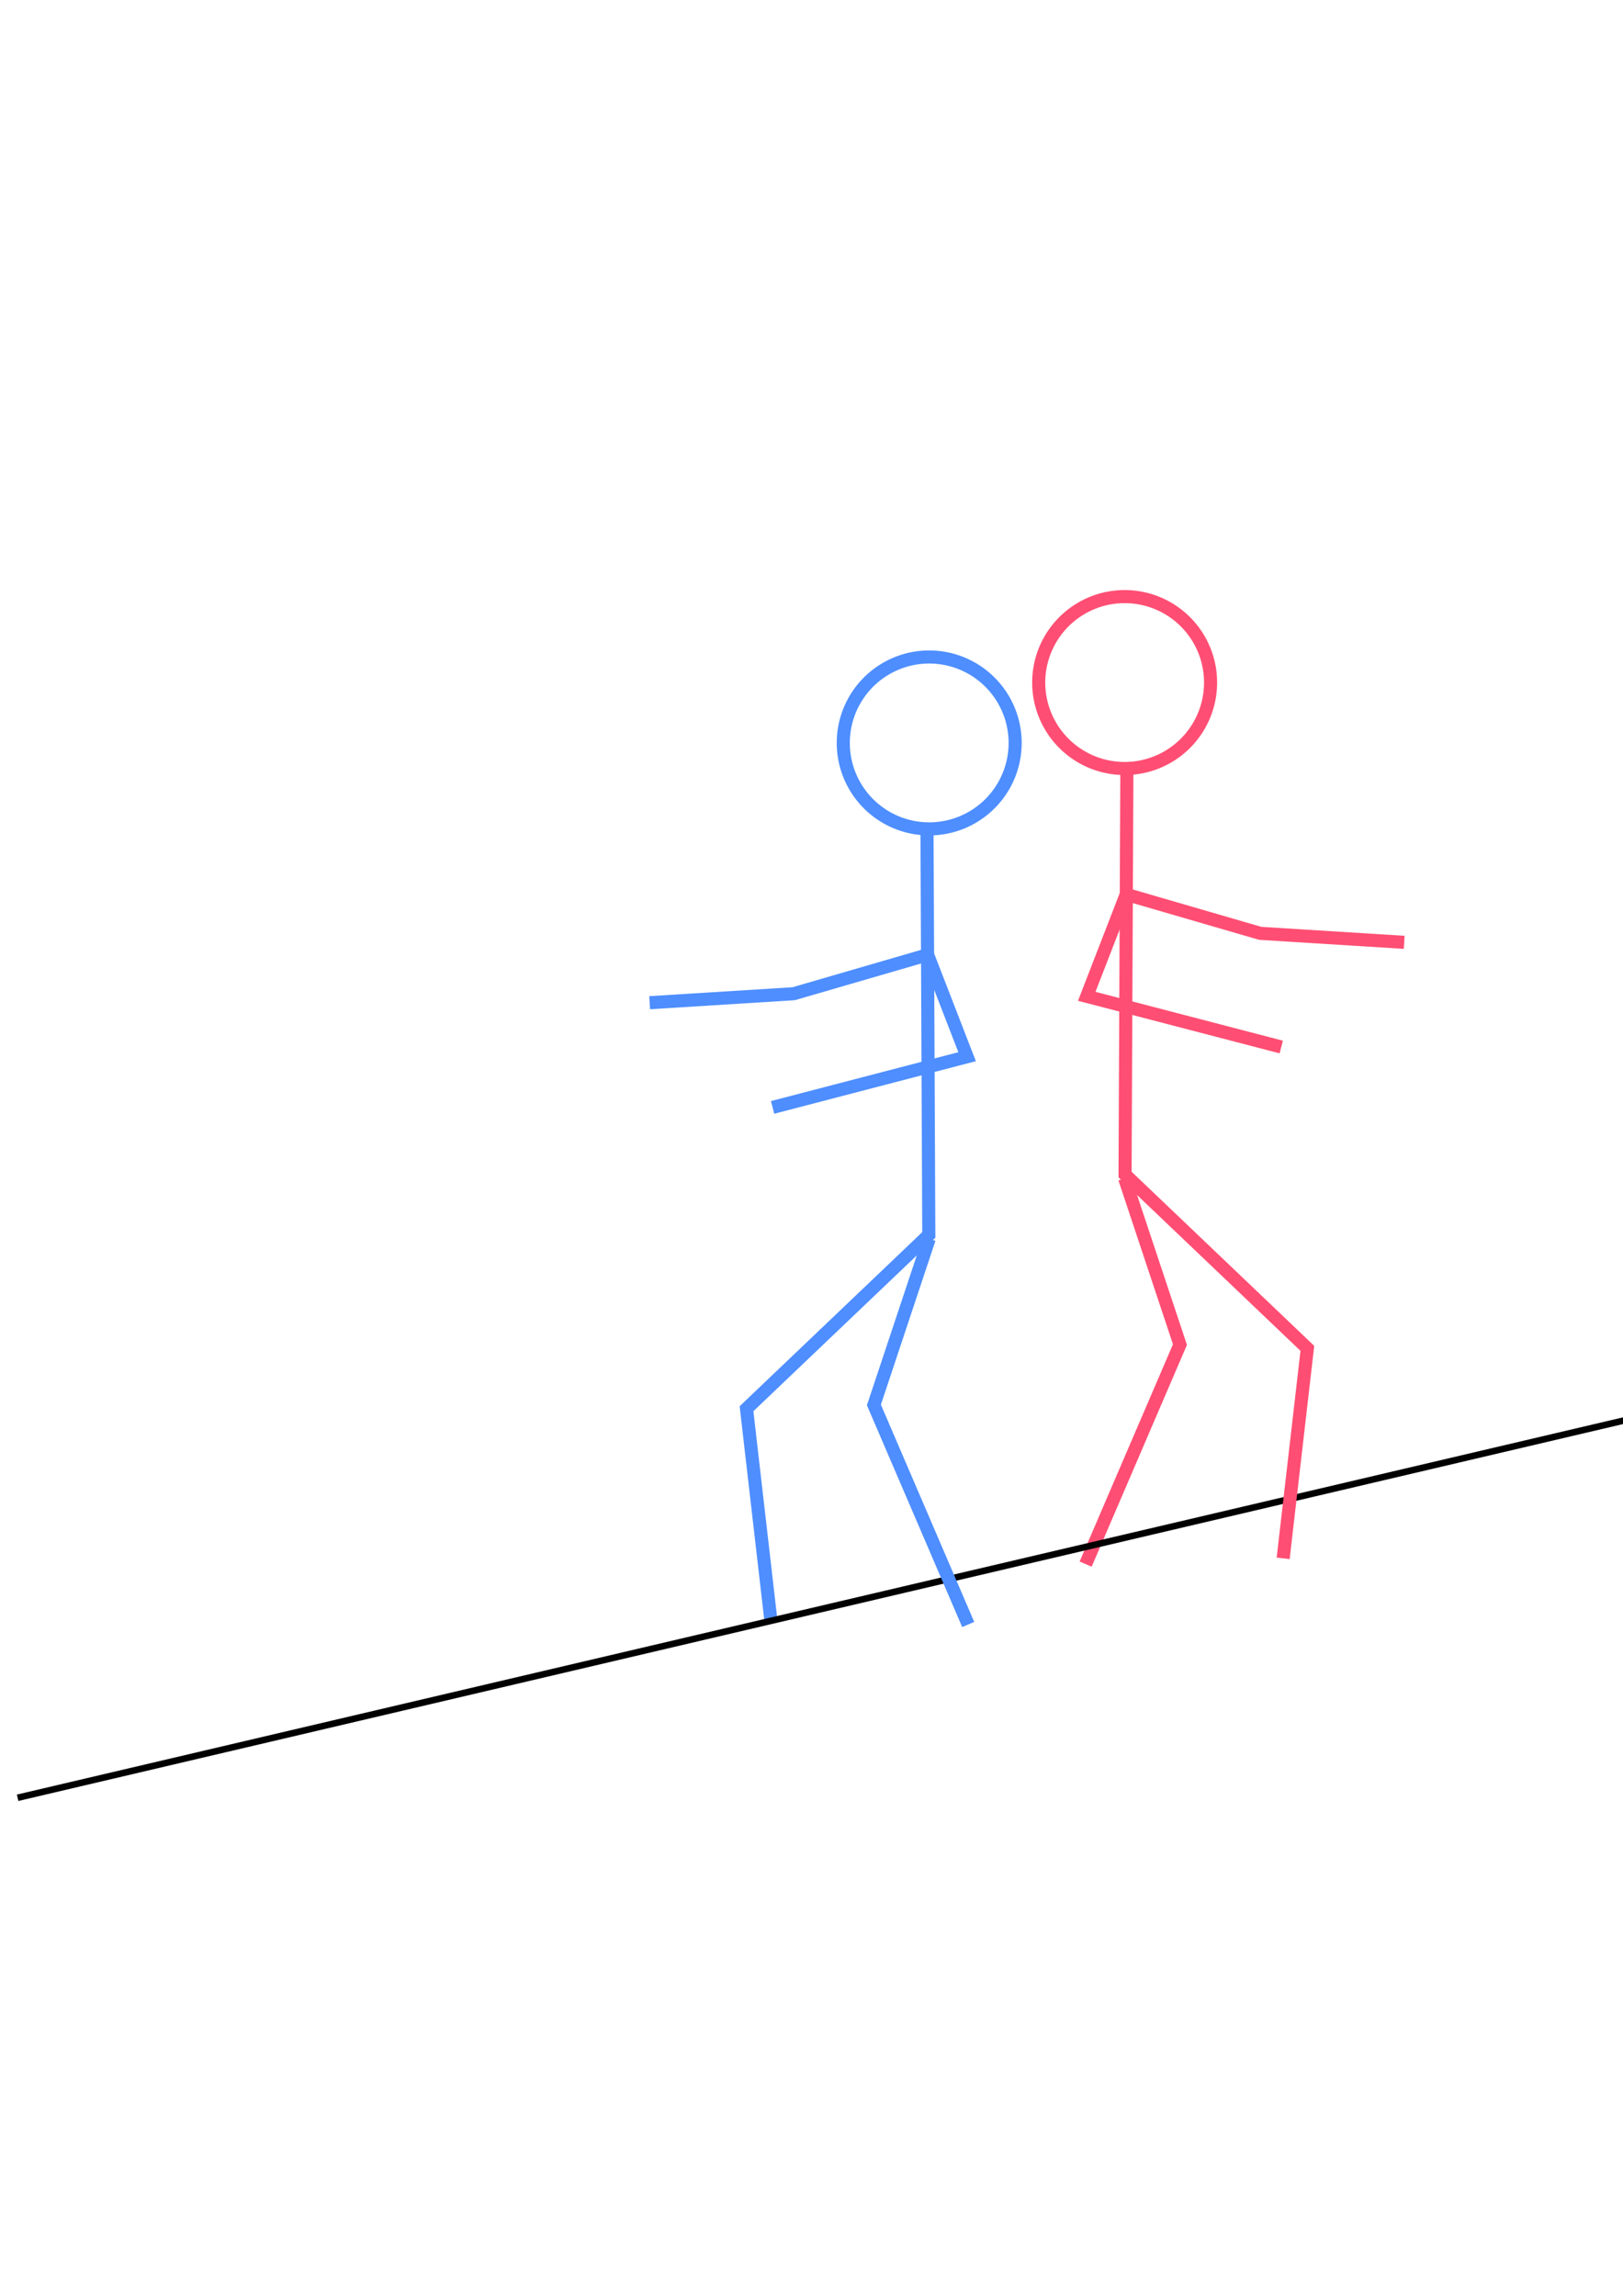 <?xml version="1.0" encoding="UTF-8" standalone="no"?>
<!-- Created with Inkscape (http://www.inkscape.org/) -->

<svg
   xmlns:dc="http://purl.org/dc/elements/1.1/"
   xmlns:cc="http://creativecommons.org/ns#"
   xmlns:rdf="http://www.w3.org/1999/02/22-rdf-syntax-ns#"
   xmlns:svg="http://www.w3.org/2000/svg"
   xmlns="http://www.w3.org/2000/svg"
   xmlns:sodipodi="http://sodipodi.sourceforge.net/DTD/sodipodi-0.dtd"
   xmlns:inkscape="http://www.inkscape.org/namespaces/inkscape"
   width="744.094"
   height="1052.362"
   id="svg2"
   version="1.1"
   inkscape:version="0.48.3.1 r9886"
   sodipodi:docname="k_means_6D_1.svg"
   inkscape:export-filename="/home/imara/Documents/Presentations/Common graphics/kmeans/k_means_6D_1.png"
   inkscape:export-xdpi="400"
   inkscape:export-ydpi="400">
  <defs
     id="defs4" />
  <sodipodi:namedview
     id="base"
     pagecolor="#ffffff"
     bordercolor="#666666"
     borderopacity="1.0"
     inkscape:pageopacity="0.0"
     inkscape:pageshadow="2"
     inkscape:zoom="0.9899495"
     inkscape:cx="144.31423"
     inkscape:cy="356.8854"
     inkscape:document-units="px"
     inkscape:current-layer="layer1"
     showgrid="false"
     inkscape:window-width="1920"
     inkscape:window-height="1025"
     inkscape:window-x="0"
     inkscape:window-y="32"
     inkscape:window-maximized="1" />
  <g
     inkscape:label="Layer 1"
     inkscape:groupmode="layer"
     id="layer1">
    <path
       sodipodi:type="arc"
       style="fill:none;stroke:#4e8eff;stroke-width:6;stroke-miterlimit:6;stroke-opacity:1;stroke-dasharray:none;stroke-dashoffset:0"
       id="path2984"
       sodipodi:cx="300.01532"
       sodipodi:cy="374.54984"
       sodipodi:rx="39.39595"
       sodipodi:ry="39.39595"
       d="m 339.411,374.55 a 39.396,39.396 0 1 1 -78.792,0 39.396,39.396 0 1 1 78.792,0 z"
       transform="translate(126,-34)"
       inkscape:export-filename="/home/imara/Documents/Presentations/Common graphics/kmeans/k_means_6D_1.png"
       inkscape:export-xdpi="800"
       inkscape:export-ydpi="800" />
    <path
       style="fill:none;stroke:#4e8eff;stroke-width:6;stroke-linecap:butt;stroke-linejoin:miter;stroke-miterlimit:6;stroke-opacity:1;stroke-dasharray:none"
       d="m 425.005,381.966 0.821,184.1 -83.574,79.671 11.089,96.262"
       id="path3754"
       inkscape:connector-curvature="0"
       sodipodi:nodetypes="cccc"
       inkscape:export-filename="/home/imara/Documents/Presentations/Common graphics/kmeans/k_means_6D_1.png"
       inkscape:export-xdpi="800"
       inkscape:export-ydpi="800" />
    <path
       style="fill:none;stroke:#4e8eff;stroke-width:6;stroke-linecap:butt;stroke-linejoin:miter;stroke-miterlimit:6;stroke-opacity:1;stroke-dasharray:none"
       d="m 297.847,459.626 66.01,-4.121 61.429,-17.857 18.102,46.724 -89.173,23.242"
       id="path3758"
       inkscape:connector-curvature="0"
       sodipodi:nodetypes="ccccc"
       inkscape:export-filename="/home/imara/Documents/Presentations/Common graphics/kmeans/k_means_6D_1.png"
       inkscape:export-xdpi="800"
       inkscape:export-ydpi="800" />
    <path
       transform="matrix(-1,0,0,1,815.629,-61.678)"
       sodipodi:type="arc"
       style="fill:none;stroke:#ff4e73;stroke-width:6;stroke-miterlimit:6;stroke-opacity:1;stroke-dasharray:none;stroke-dashoffset:0"
       id="path2984-4"
       sodipodi:cx="300.01532"
       sodipodi:cy="374.54984"
       sodipodi:rx="39.39595"
       sodipodi:ry="39.39595"
       d="m 339.411,374.55 a 39.396,39.396 0 1 1 -78.792,0 39.396,39.396 0 1 1 78.792,0 z"
       inkscape:export-filename="/home/imara/Documents/Presentations/Common graphics/kmeans/k_means_6D_1.png"
       inkscape:export-xdpi="800"
       inkscape:export-ydpi="800" />
    <path
       style="fill:none;stroke:#ff4e73;stroke-width:6;stroke-linecap:butt;stroke-linejoin:miter;stroke-miterlimit:6;stroke-opacity:1;stroke-dasharray:none"
       d="M 497.736,716.963 540.969,616.336 515.614,540.156"
       id="path3756-5"
       inkscape:connector-curvature="0"
       sodipodi:nodetypes="ccc"
       inkscape:export-filename="/home/imara/Documents/Presentations/Common graphics/kmeans/k_means_6D_1.png"
       inkscape:export-xdpi="800"
       inkscape:export-ydpi="800" />
    <path
       style="fill:none;stroke:#ff4e73;stroke-width:6;stroke-linecap:butt;stroke-linejoin:miter;stroke-miterlimit:6;stroke-opacity:1;stroke-dasharray:none"
       d="m 643.782,431.948 -66.01,-4.121 -61.429,-17.857 -18.102,46.724 89.173,23.242"
       id="path3758-7"
       inkscape:connector-curvature="0"
       sodipodi:nodetypes="ccccc"
       inkscape:export-filename="/home/imara/Documents/Presentations/Common graphics/kmeans/k_means_6D_1.png"
       inkscape:export-xdpi="800"
       inkscape:export-ydpi="800" />
    <path
       style="fill:none;stroke:#000000;stroke-width:3;stroke-linecap:butt;stroke-linejoin:miter;stroke-opacity:1;stroke-miterlimit:4;stroke-dasharray:none"
       d="M 8.081,824.068 773.777,644.261"
       id="path3787"
       inkscape:connector-curvature="0"
       inkscape:export-filename="/home/imara/Documents/Presentations/Common graphics/kmeans/k_means_6D_1.png"
       inkscape:export-xdpi="800"
       inkscape:export-ydpi="800" />
    <path
       style="fill:none;stroke:#ff4e73;stroke-width:6;stroke-linecap:butt;stroke-linejoin:miter;stroke-miterlimit:6;stroke-opacity:1;stroke-dasharray:none"
       d="m 516.624,354.288 -0.821,184.1 83.574,79.671 -11.089,96.262"
       id="path3754-0"
       inkscape:connector-curvature="0"
       sodipodi:nodetypes="cccc"
       inkscape:export-filename="/home/imara/Documents/Presentations/Common graphics/kmeans/k_means_6D_1.png"
       inkscape:export-xdpi="800"
       inkscape:export-ydpi="800" />
    <path
       style="fill:none;stroke:#4e8eff;stroke-width:6;stroke-linecap:butt;stroke-linejoin:miter;stroke-miterlimit:6;stroke-opacity:1;stroke-dasharray:none"
       d="M 443.893,744.641 400.66,644.014 426.015,567.834"
       id="path3756"
       inkscape:connector-curvature="0"
       sodipodi:nodetypes="ccc"
       inkscape:export-filename="/home/imara/Documents/Presentations/Common graphics/kmeans/k_means_6D_1.png"
       inkscape:export-xdpi="800"
       inkscape:export-ydpi="800" />
  </g>
</svg>

